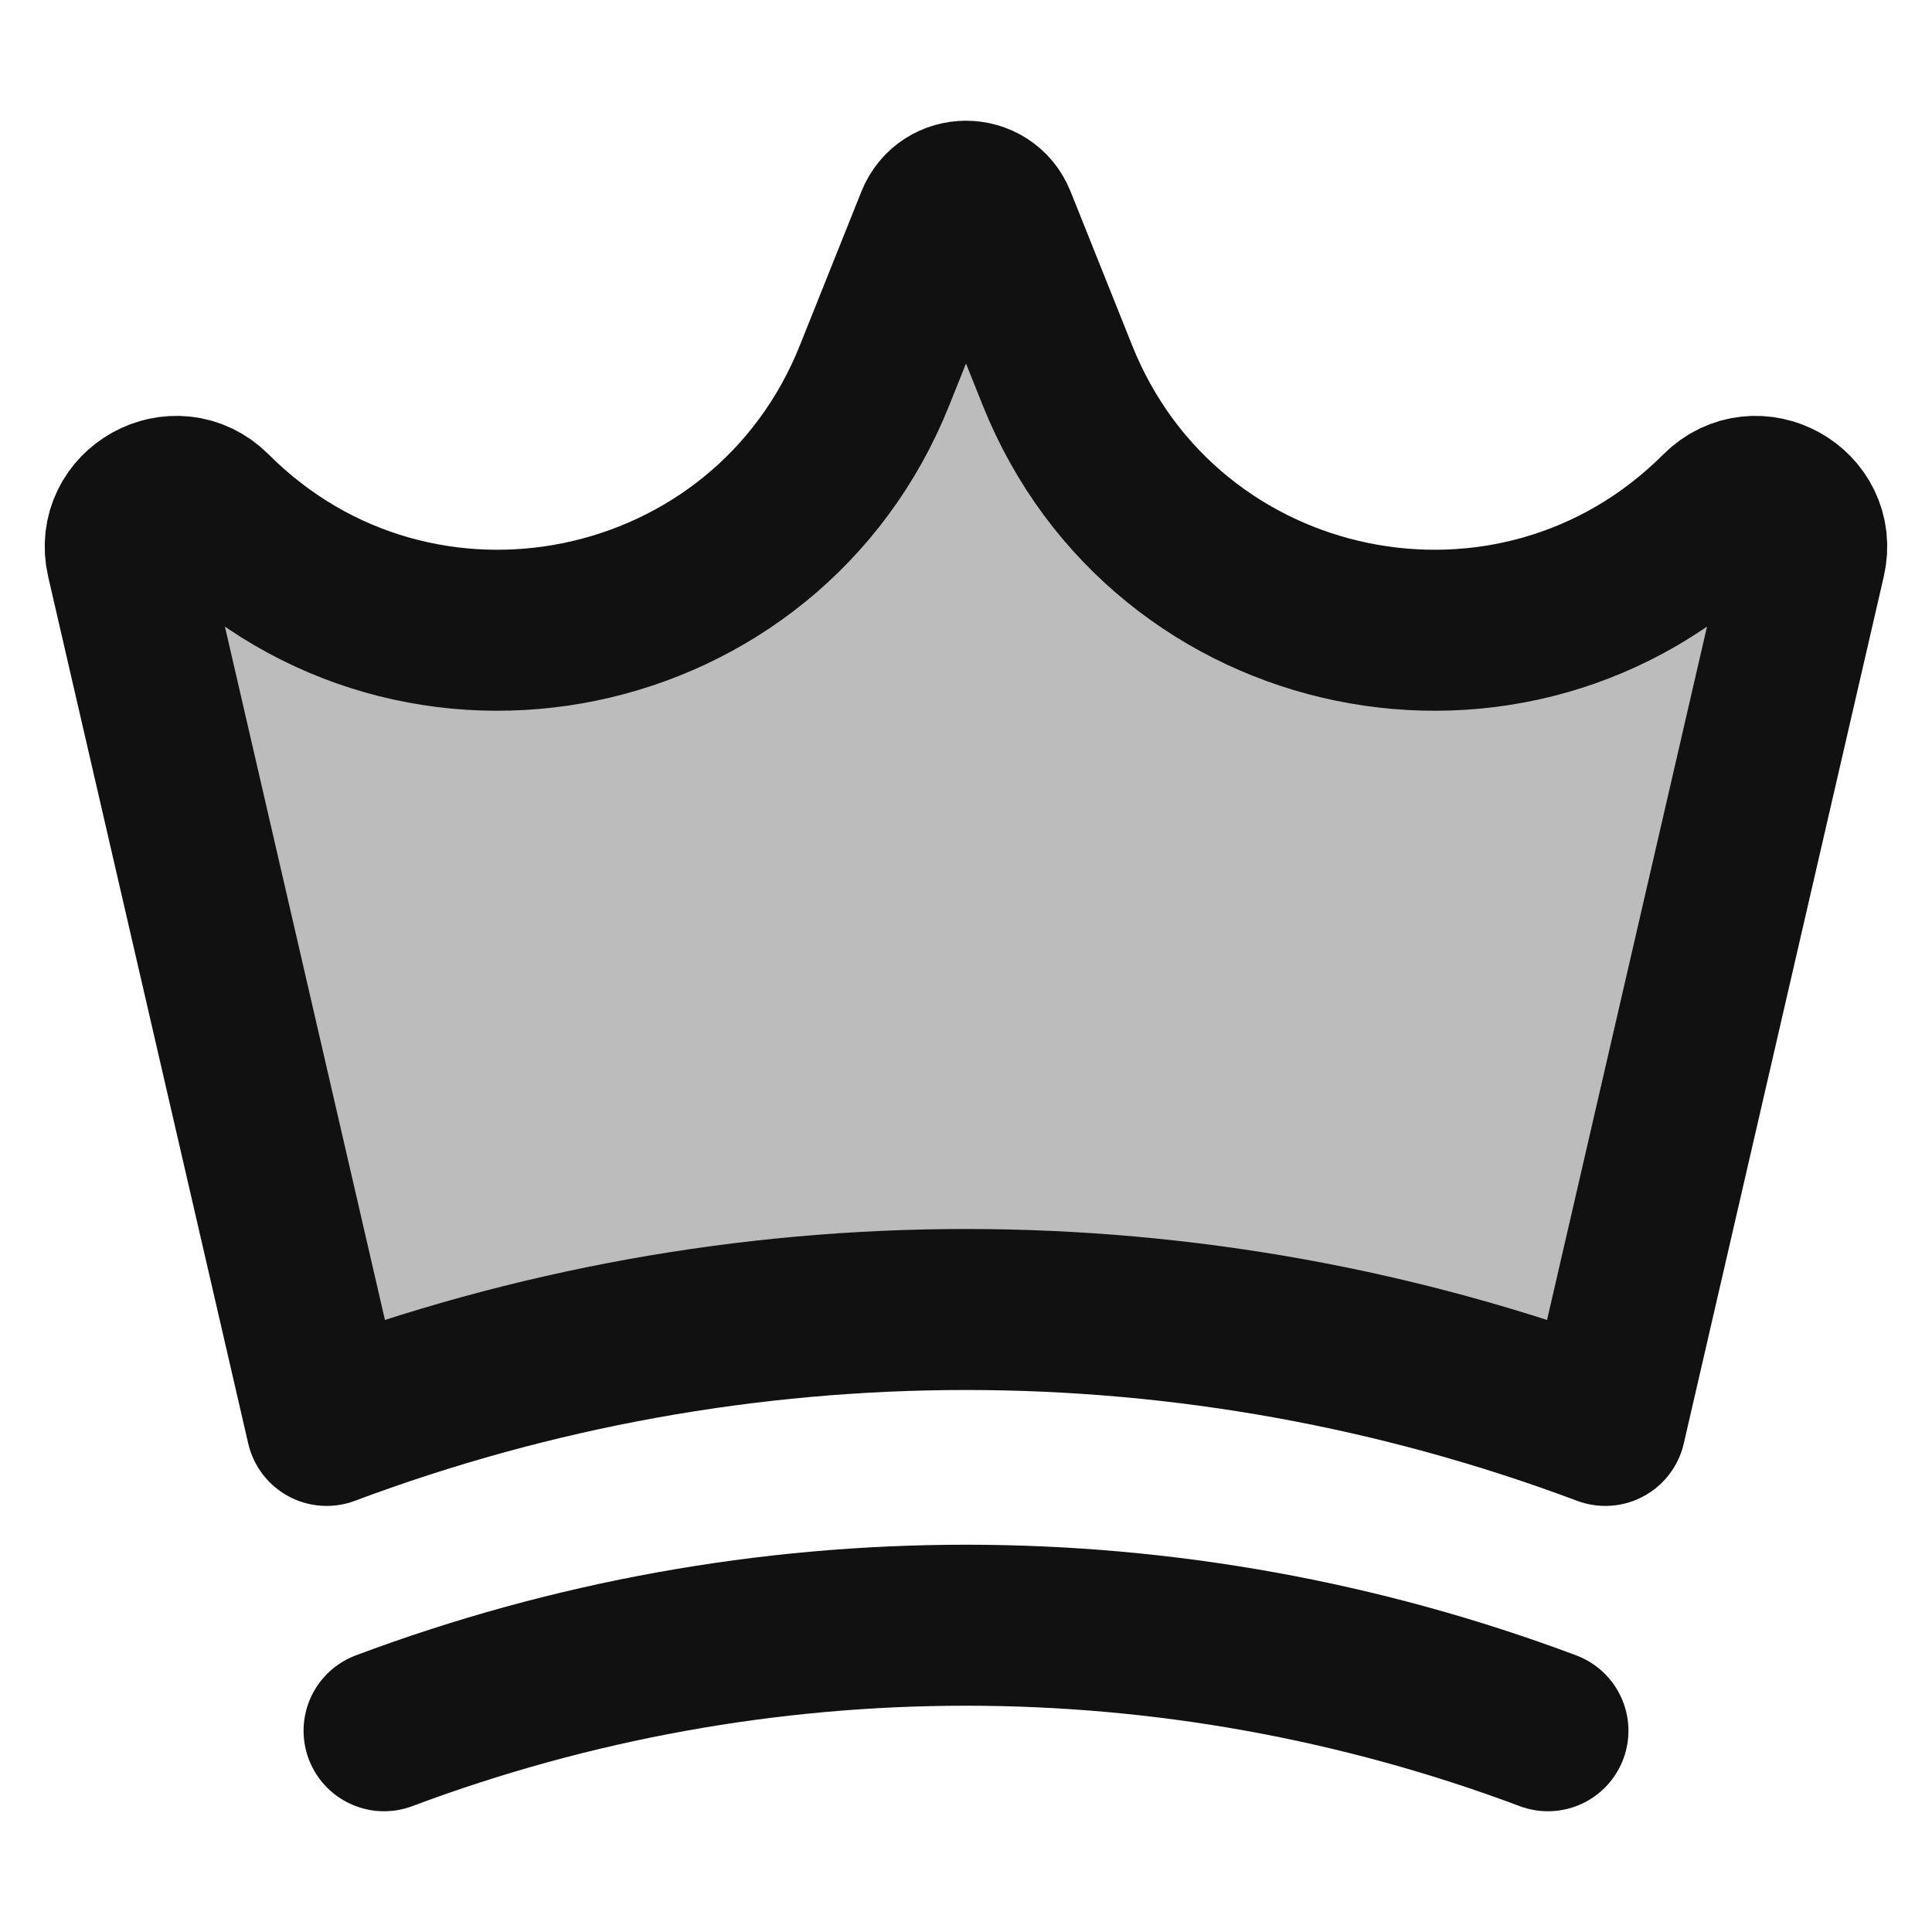 <svg width="24" height="24" viewBox="0 0 24 24" fill="none" xmlns="http://www.w3.org/2000/svg">
<path opacity="0.28" d="M1.573 6.94C1.431 6.324 2.184 5.906 2.631 6.353C5.186 8.909 9.522 8.019 10.864 4.663L11.629 2.751C11.763 2.416 12.237 2.416 12.371 2.751L13.136 4.663C14.478 8.019 18.813 8.909 21.368 6.353C21.815 5.906 22.569 6.324 22.426 6.94L19.942 17.707C14.821 15.787 9.178 15.787 4.058 17.707L1.573 6.94Z" fill="#111111"/>
<path d="M19.229 21.5C14.568 19.752 9.432 19.752 4.771 21.5M19.942 17.707L22.426 6.94C22.569 6.324 21.815 5.906 21.368 6.353C18.813 8.909 14.478 8.019 13.136 4.663L12.371 2.751C12.237 2.416 11.763 2.416 11.629 2.751L10.864 4.663C9.522 8.019 5.186 8.909 2.631 6.353C2.184 5.906 1.431 6.324 1.573 6.94L4.058 17.707C9.178 15.787 14.821 15.787 19.942 17.707Z" stroke="#111111" stroke-width="2" stroke-linecap="round" stroke-linejoin="round"/>
</svg>

